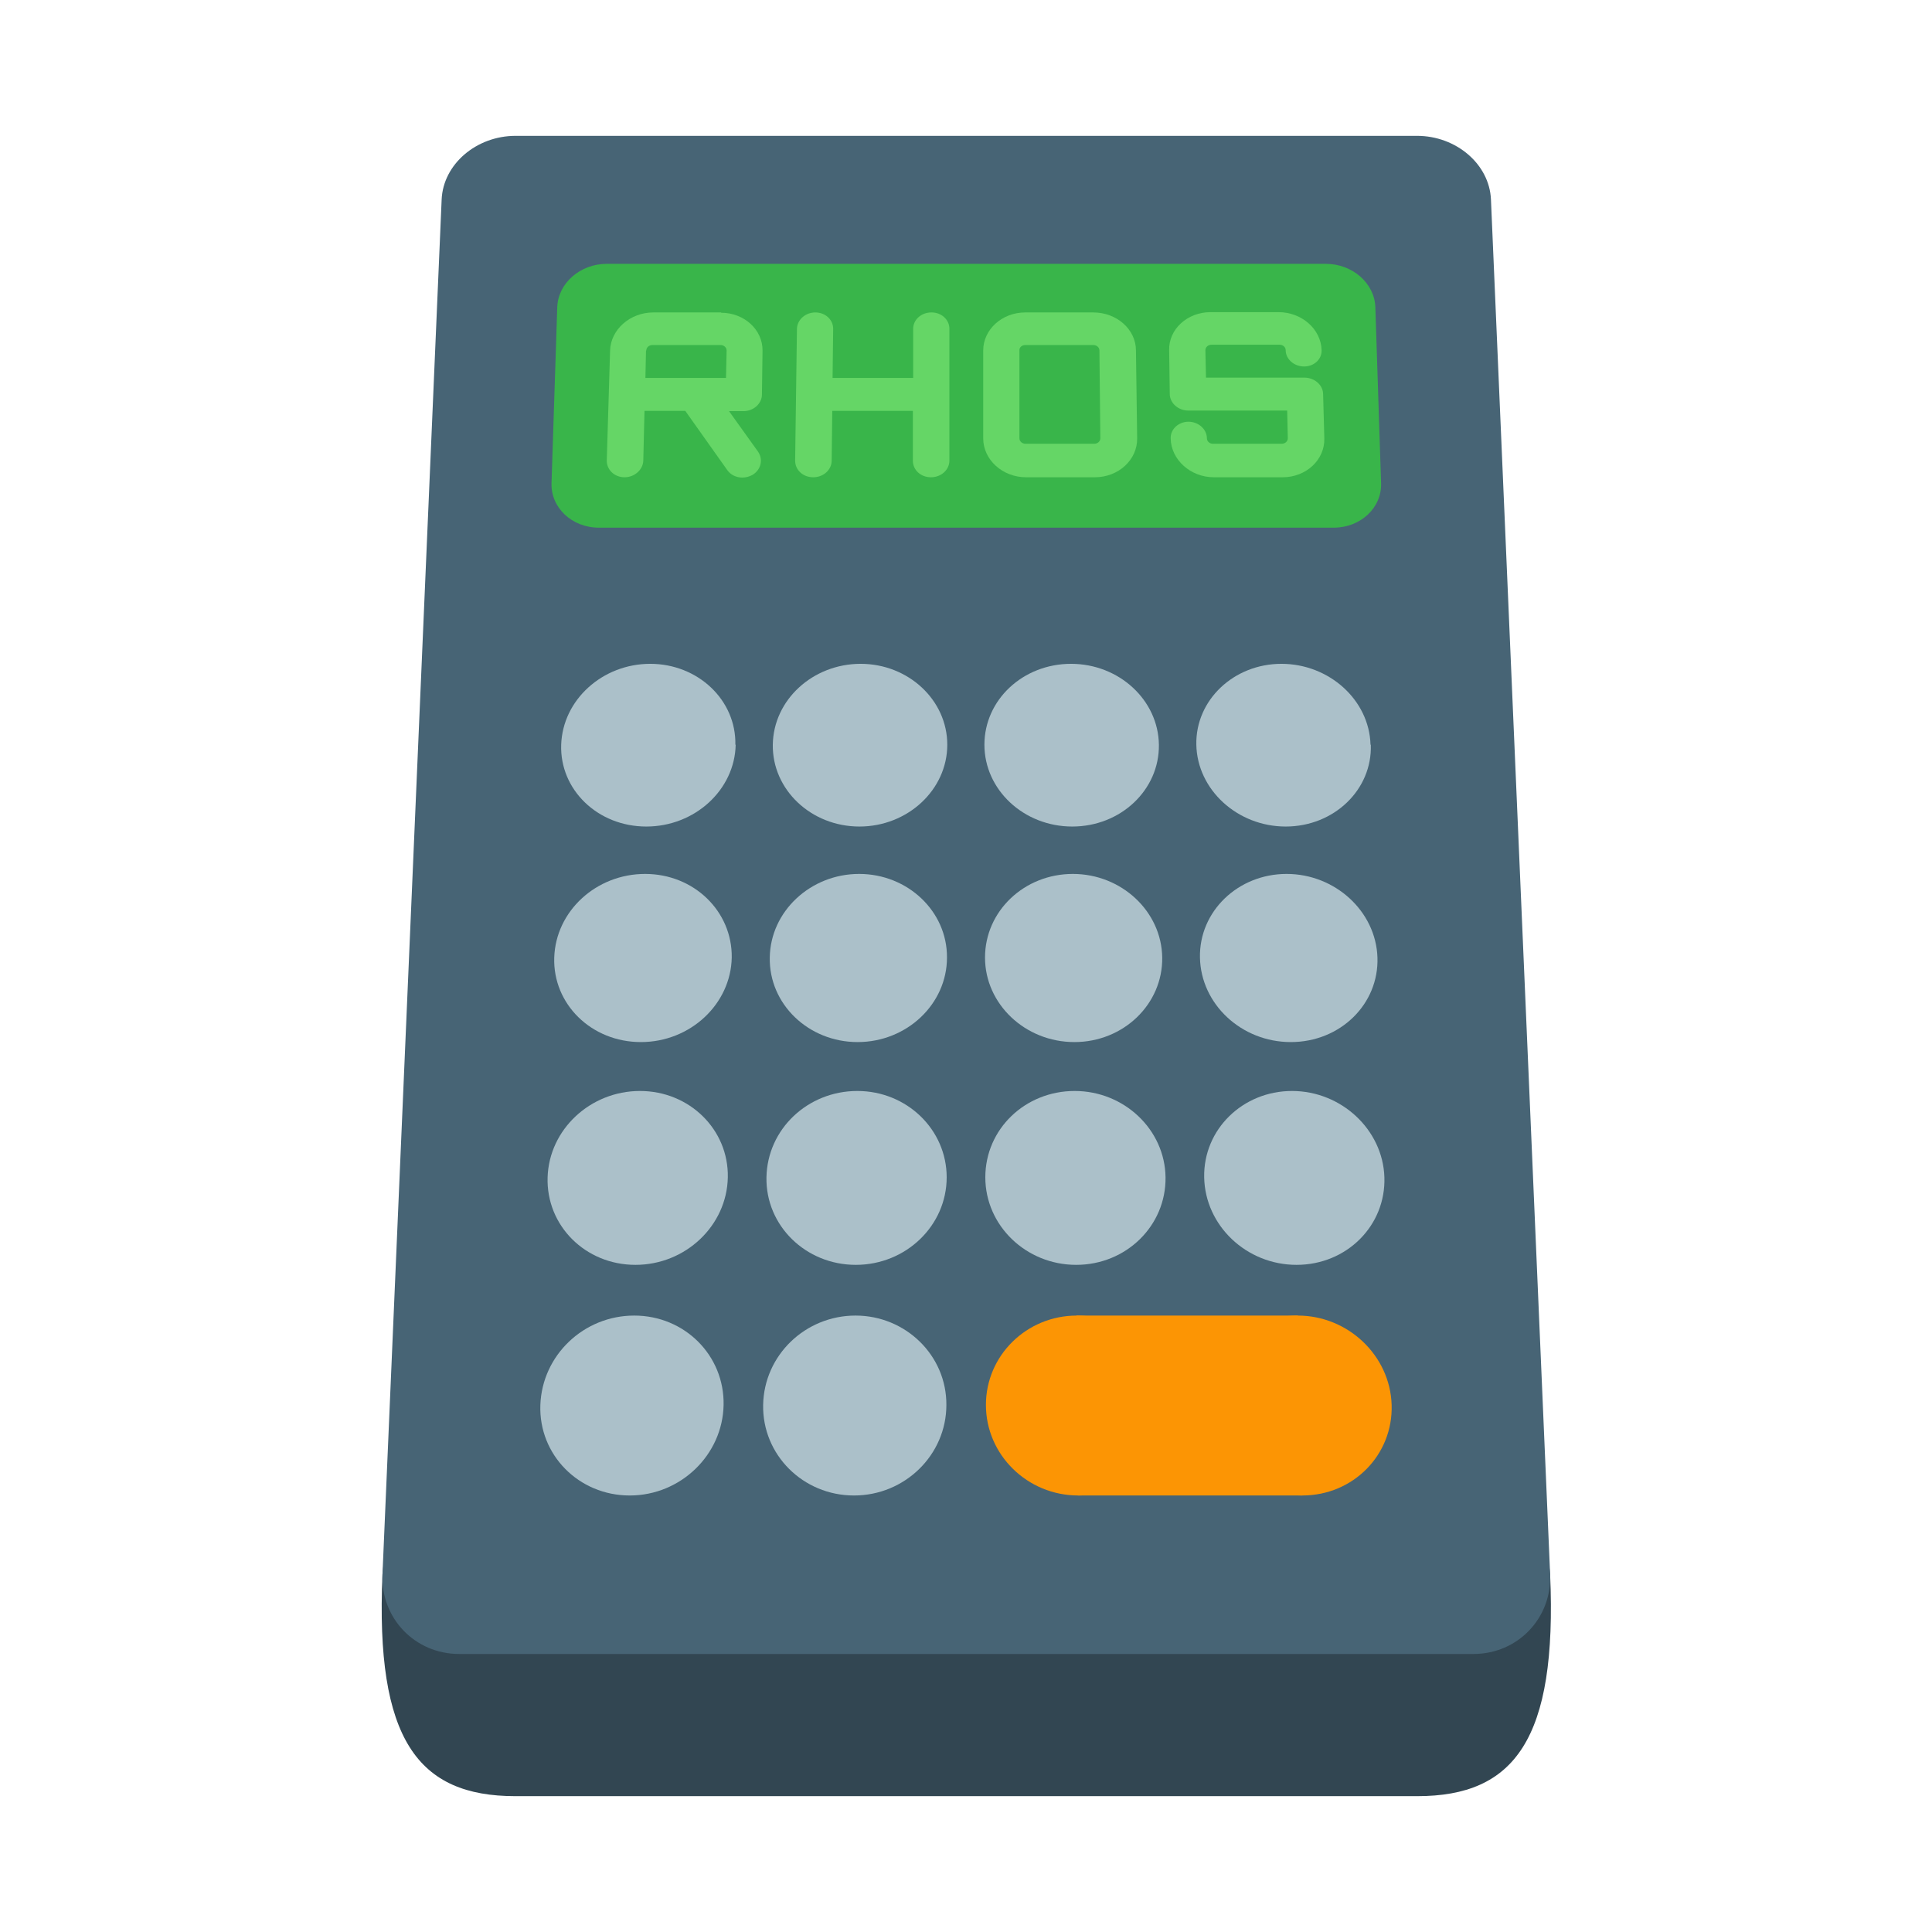 <?xml version="1.0" encoding="UTF-8"?>
<svg id="Layer_2" data-name="Layer 2" xmlns="http://www.w3.org/2000/svg" viewBox="0 0 64 64">
  <defs>
    <style>
      .cls-1 {
        fill: #65d666;
      }

      .cls-1, .cls-2, .cls-3, .cls-4, .cls-5, .cls-6, .cls-7 {
        stroke-width: 0px;
      }

      .cls-2 {
        fill: #324652;
      }

      .cls-8 {
        opacity: 0;
      }

      .cls-3 {
        fill: #39b54a;
      }

      .cls-4 {
        fill: #fc9504;
      }

      .cls-5 {
        fill: #476475;
      }

      .cls-6 {
        fill: #abc0c9;
      }

      .cls-7 {
        fill: #fff;
      }
    </style>
  </defs>
  <g id="Exports_1" data-name="Exports 1">
    <g>
      <g class="cls-8">
        <rect class="cls-7" width="64" height="64"/>
      </g>
      <g>
        <path class="cls-2" d="M46.93,59.5h-29.86c-3.22,0-4.64-1.87-4.4-7.35l3.89-35.48c.04-1.04,1.02-1.87,2.18-1.87h26.54c1.16,0,2.13.84,2.18,1.87l3.89,35.48c.24,5.48-1.19,7.35-4.4,7.35Z"/>
        <g>
          <path class="cls-5" d="M48.79,54.79H15.21c-1.46,0-2.6-1.18-2.54-2.64l1.96-45.54c.05-1.17,1.15-2.11,2.45-2.11h29.86c1.3,0,2.4.94,2.45,2.11l1.96,45.54c.06,1.45-1.07,2.64-2.54,2.64Z"/>
          <path class="cls-3" d="M44.17,17.48h-24.33c-.9,0-1.6-.67-1.57-1.48l.19-5.83c.03-.79.76-1.43,1.64-1.43h23.82c.88,0,1.61.64,1.64,1.43l.19,5.83c.03.82-.68,1.48-1.57,1.48Z"/>
          <g>
            <path class="cls-6" d="M24.37,24.67c-.03,1.49-1.35,2.71-2.96,2.71s-2.87-1.22-2.82-2.71,1.37-2.68,2.95-2.68,2.85,1.2,2.82,2.68Z"/>
            <path class="cls-6" d="M31.38,24.67c0,1.49-1.31,2.71-2.91,2.71s-2.89-1.22-2.87-2.71,1.33-2.68,2.91-2.68,2.87,1.2,2.87,2.68Z"/>
            <path class="cls-6" d="M38.39,24.67c.02,1.49-1.26,2.71-2.87,2.71s-2.91-1.22-2.91-2.71,1.28-2.68,2.87-2.68,2.89,1.2,2.91,2.68Z"/>
            <path class="cls-6" d="M45.41,24.67c.05,1.49-1.22,2.71-2.82,2.71s-2.93-1.22-2.96-2.71c-.03-1.48,1.24-2.68,2.82-2.68s2.91,1.2,2.95,2.68Z"/>
            <path class="cls-6" d="M24.24,31.72c-.03,1.54-1.37,2.8-3.01,2.8s-2.92-1.26-2.87-2.8,1.39-2.77,3.01-2.77,2.89,1.24,2.87,2.77Z"/>
            <path class="cls-6" d="M31.37,31.72c0,1.54-1.33,2.8-2.96,2.8s-2.94-1.26-2.91-2.8c.02-1.53,1.35-2.77,2.96-2.77s2.92,1.24,2.91,2.77Z"/>
            <path class="cls-6" d="M38.5,31.72c.02,1.54-1.28,2.8-2.91,2.8s-2.96-1.26-2.96-2.8,1.3-2.77,2.91-2.77,2.94,1.24,2.96,2.77Z"/>
            <path class="cls-6" d="M45.63,31.72c.05,1.54-1.23,2.8-2.87,2.8s-2.98-1.26-3.01-2.8c-.03-1.53,1.26-2.77,2.87-2.77s2.96,1.24,3.01,2.77Z"/>
            <path class="cls-6" d="M24.11,39c-.03,1.6-1.4,2.9-3.06,2.9s-2.96-1.3-2.91-2.9c.05-1.59,1.42-2.86,3.06-2.86s2.94,1.28,2.91,2.86Z"/>
            <path class="cls-6" d="M31.36,39c0,1.6-1.35,2.9-3.01,2.9s-2.99-1.3-2.96-2.9,1.37-2.86,3.01-2.86,2.96,1.28,2.96,2.86Z"/>
            <path class="cls-6" d="M38.61,39c.02,1.6-1.3,2.9-2.96,2.9s-3.01-1.3-3.01-2.9,1.32-2.86,2.96-2.86,2.99,1.28,3.01,2.86Z"/>
            <path class="cls-6" d="M45.86,39c.05,1.6-1.25,2.9-2.91,2.9s-3.03-1.3-3.06-2.9c-.03-1.59,1.28-2.86,2.91-2.86s3.01,1.28,3.06,2.86Z"/>
            <path class="cls-6" d="M23.97,46.54c-.03,1.65-1.42,3-3.11,3s-3.02-1.35-2.96-3,1.44-2.96,3.11-2.96,2.99,1.32,2.96,2.96Z"/>
            <path class="cls-6" d="M31.35,46.54c0,1.65-1.37,3-3.06,3s-3.04-1.35-3.01-3,1.4-2.96,3.06-2.96,3.02,1.32,3.01,2.96Z"/>
            <path class="cls-4" d="M38.73,46.54c.03,1.65-1.32,3-3.01,3s-3.06-1.35-3.06-3c0-1.64,1.35-2.96,3.01-2.96s3.04,1.32,3.06,2.96Z"/>
            <path class="cls-4" d="M46.1,46.54c.05,1.65-1.27,3-2.96,3s-3.08-1.35-3.11-3c-.03-1.64,1.3-2.96,2.96-2.96s3.06,1.32,3.11,2.96Z"/>
          </g>
          <g>
            <path class="cls-1" d="M23.89,10.35h-2.25c-.77,0-1.41.57-1.43,1.26l-.11,3.65c0,.31.26.55.59.55s.61-.25.62-.55l.04-1.65h1.35l1.39,1.96c.11.16.3.25.5.25.12,0,.23-.03.34-.09.28-.17.36-.51.18-.77l-.96-1.34h.48c.33,0,.61-.25.61-.55l.02-1.45c.01-.7-.61-1.26-1.37-1.26ZM21.41,11.61c0-.1.09-.18.2-.18h2.26c.11,0,.2.08.2.18l-.02.91h-2.67l.02-.91Z"/>
            <path class="cls-1" d="M30.85,10.35c-.33,0-.6.24-.6.54v1.63h-2.67l.02-1.63c0-.3-.26-.54-.59-.54s-.6.24-.61.54l-.06,4.37c0,.31.26.55.6.55s.61-.25.61-.55l.02-1.65h2.67v1.65c0,.31.26.55.6.55s.61-.25.61-.55v-4.37c0-.3-.26-.54-.59-.54Z"/>
            <path class="cls-1" d="M36.21,10.35h-2.25c-.77,0-1.39.57-1.39,1.26v2.91c0,.71.64,1.29,1.42,1.29h2.28c.78,0,1.41-.58,1.4-1.29l-.04-2.91c0-.7-.64-1.26-1.41-1.26ZM36.45,14.52c0,.1-.09.18-.2.18h-2.28c-.11,0-.2-.08-.2-.18v-2.91c-.01-.1.08-.18.19-.18h2.26c.11,0,.2.08.2.18l.03,2.91Z"/>
            <path class="cls-1" d="M43.22,12.51h-3.27l-.02-.91c0-.1.09-.18.2-.18h2.26c.11,0,.2.08.2.18,0,.3.28.54.61.54s.59-.24.58-.54c-.02-.7-.66-1.26-1.43-1.26h-2.25c-.77,0-1.39.57-1.37,1.26l.02,1.45c0,.3.28.55.61.55h3.28l.02.92c0,.1-.09.18-.2.18h-2.28c-.11,0-.2-.08-.2-.18,0-.3-.28-.55-.61-.55s-.6.25-.59.55c.01.71.66,1.29,1.43,1.29h2.28c.78,0,1.4-.58,1.38-1.29l-.04-1.46c0-.3-.28-.55-.62-.55Z"/>
          </g>
          <polygon class="cls-4" points="35.66 43.58 42.99 43.58 43.14 49.54 35.71 49.54 35.66 43.58"/>
        </g>
      </g>
    </g>
  </g>
</svg>